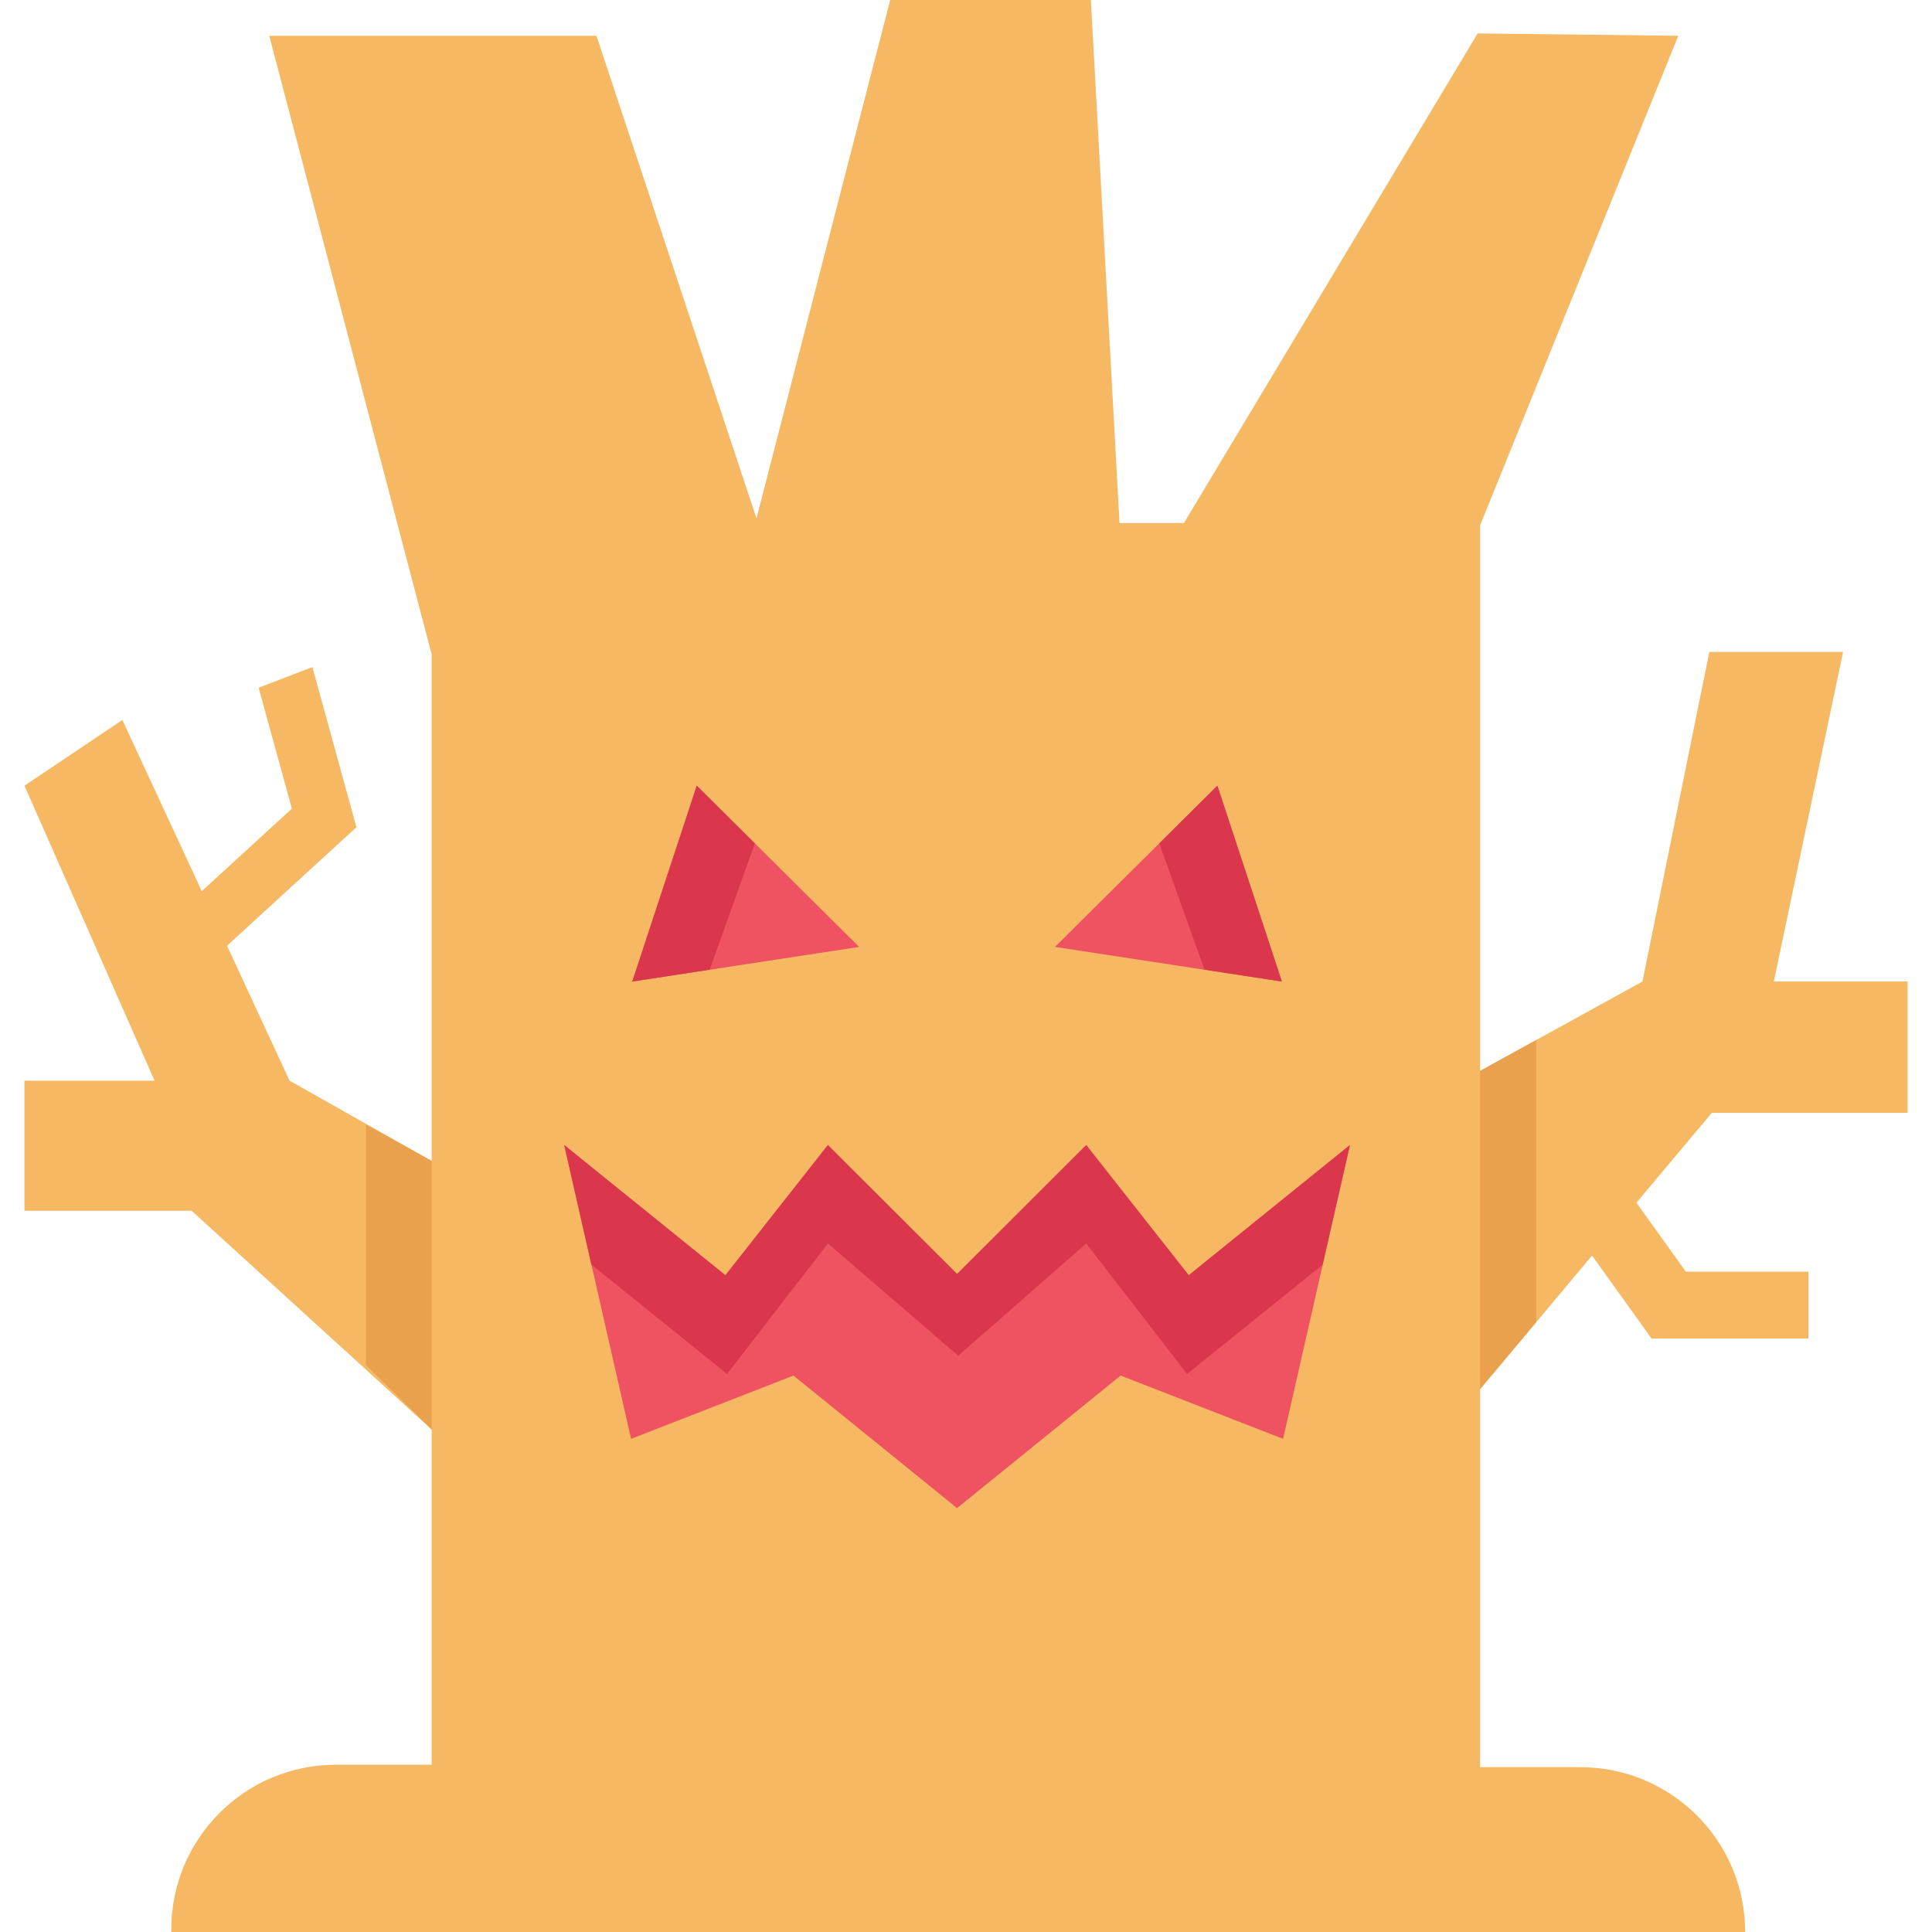 <svg id="Capa_1" enable-background="new 0 0 461.237 461.237" height="512" viewBox="0 0 461.237 461.237" width="512" xmlns="http://www.w3.org/2000/svg"><g><g fill="#f6b863"><path d="m51.507 228.25-9.242-10.091 27.415-25.109-7.931-28.861 12.831-4.939 10.513 38.238z"/><path d="m431.74 319.558h-37.45l-21.206-29.553 12.971-9.309 16.425 22.899h29.26z"/><path d="m416.632 461.237h-375.739v-.562c-.025-21.721 17.563-39.349 39.284-39.374h.073 22.803v-265.082l-38.767-147.669h78.112l38.198 115.197 31.927-123.747h47.907l6.84 124.871h15.378l70.125-116.89 47.89.562-47.316 116.89v296.463h23.945c21.721-.006 39.334 17.597 39.34 39.318z"/><path d="m455.398 234.325v31.359h-46.748l-17.971 21.436-10.609 12.633-13.336 15.919-2.83 3.374-10.557 12.589-6.846 8.161-5.13-77.538 11.976-6.587 10.557-5.816 2.83-1.552 25.379-13.978 15.963-78.68h31.927l-16.531 78.68z"/></g><path d="m228.487 360.04-39.054-31.645-38.772 15.108-15.963-70.125 38.485 31.072 24.468-31.072 30.836 30.785 30.835-30.785 24.468 31.072 38.485-31.072-15.963 70.125-38.772-15.108z" fill="#ef5261"/><path d="m322.264 273.367-6.502 28.552-32.36 26.088-24.086-31.151-30.554 26.797-31.111-26.797-24.08 31.151-32.382-26.111-6.48-28.529 38.474 31.083 24.468-31.083 30.836 30.785 30.829-30.785 24.474 31.083z" fill="#da364c"/><path d="m251.863 226.057 38.767-38.486 15.395 46.76z" fill="#ef5261"/><path d="m306.025 234.325-18.472-2.829-10.788-30.149 13.865-13.776z" fill="#da364c"/><path d="m205.11 226.057-38.767-38.486-15.395 46.76z" fill="#ef5261"/><path d="m150.948 234.325 18.472-2.829 10.789-30.149-13.866-13.776z" fill="#da364c"/><path d="m113.025 282.783v67.577l-9.967-9.079-19.383-17.673-37.928-34.553h-39.908v-31.061h31.06l-31.06-70.423 23.376-15.687 18.95 40.864 6.042 13.05 14.917 32.196 14.551 8.213 19.383 10.946z" fill="#f6b863"/><path d="m366.734 248.303v67.369l-2.83 3.374-10.557 12.589v-75.964l10.557-5.816z" fill="#eaa14e"/><path d="m103.058 277.153v64.128l-15.682-15.395v-57.401z" fill="#eaa14e"/></g></svg>